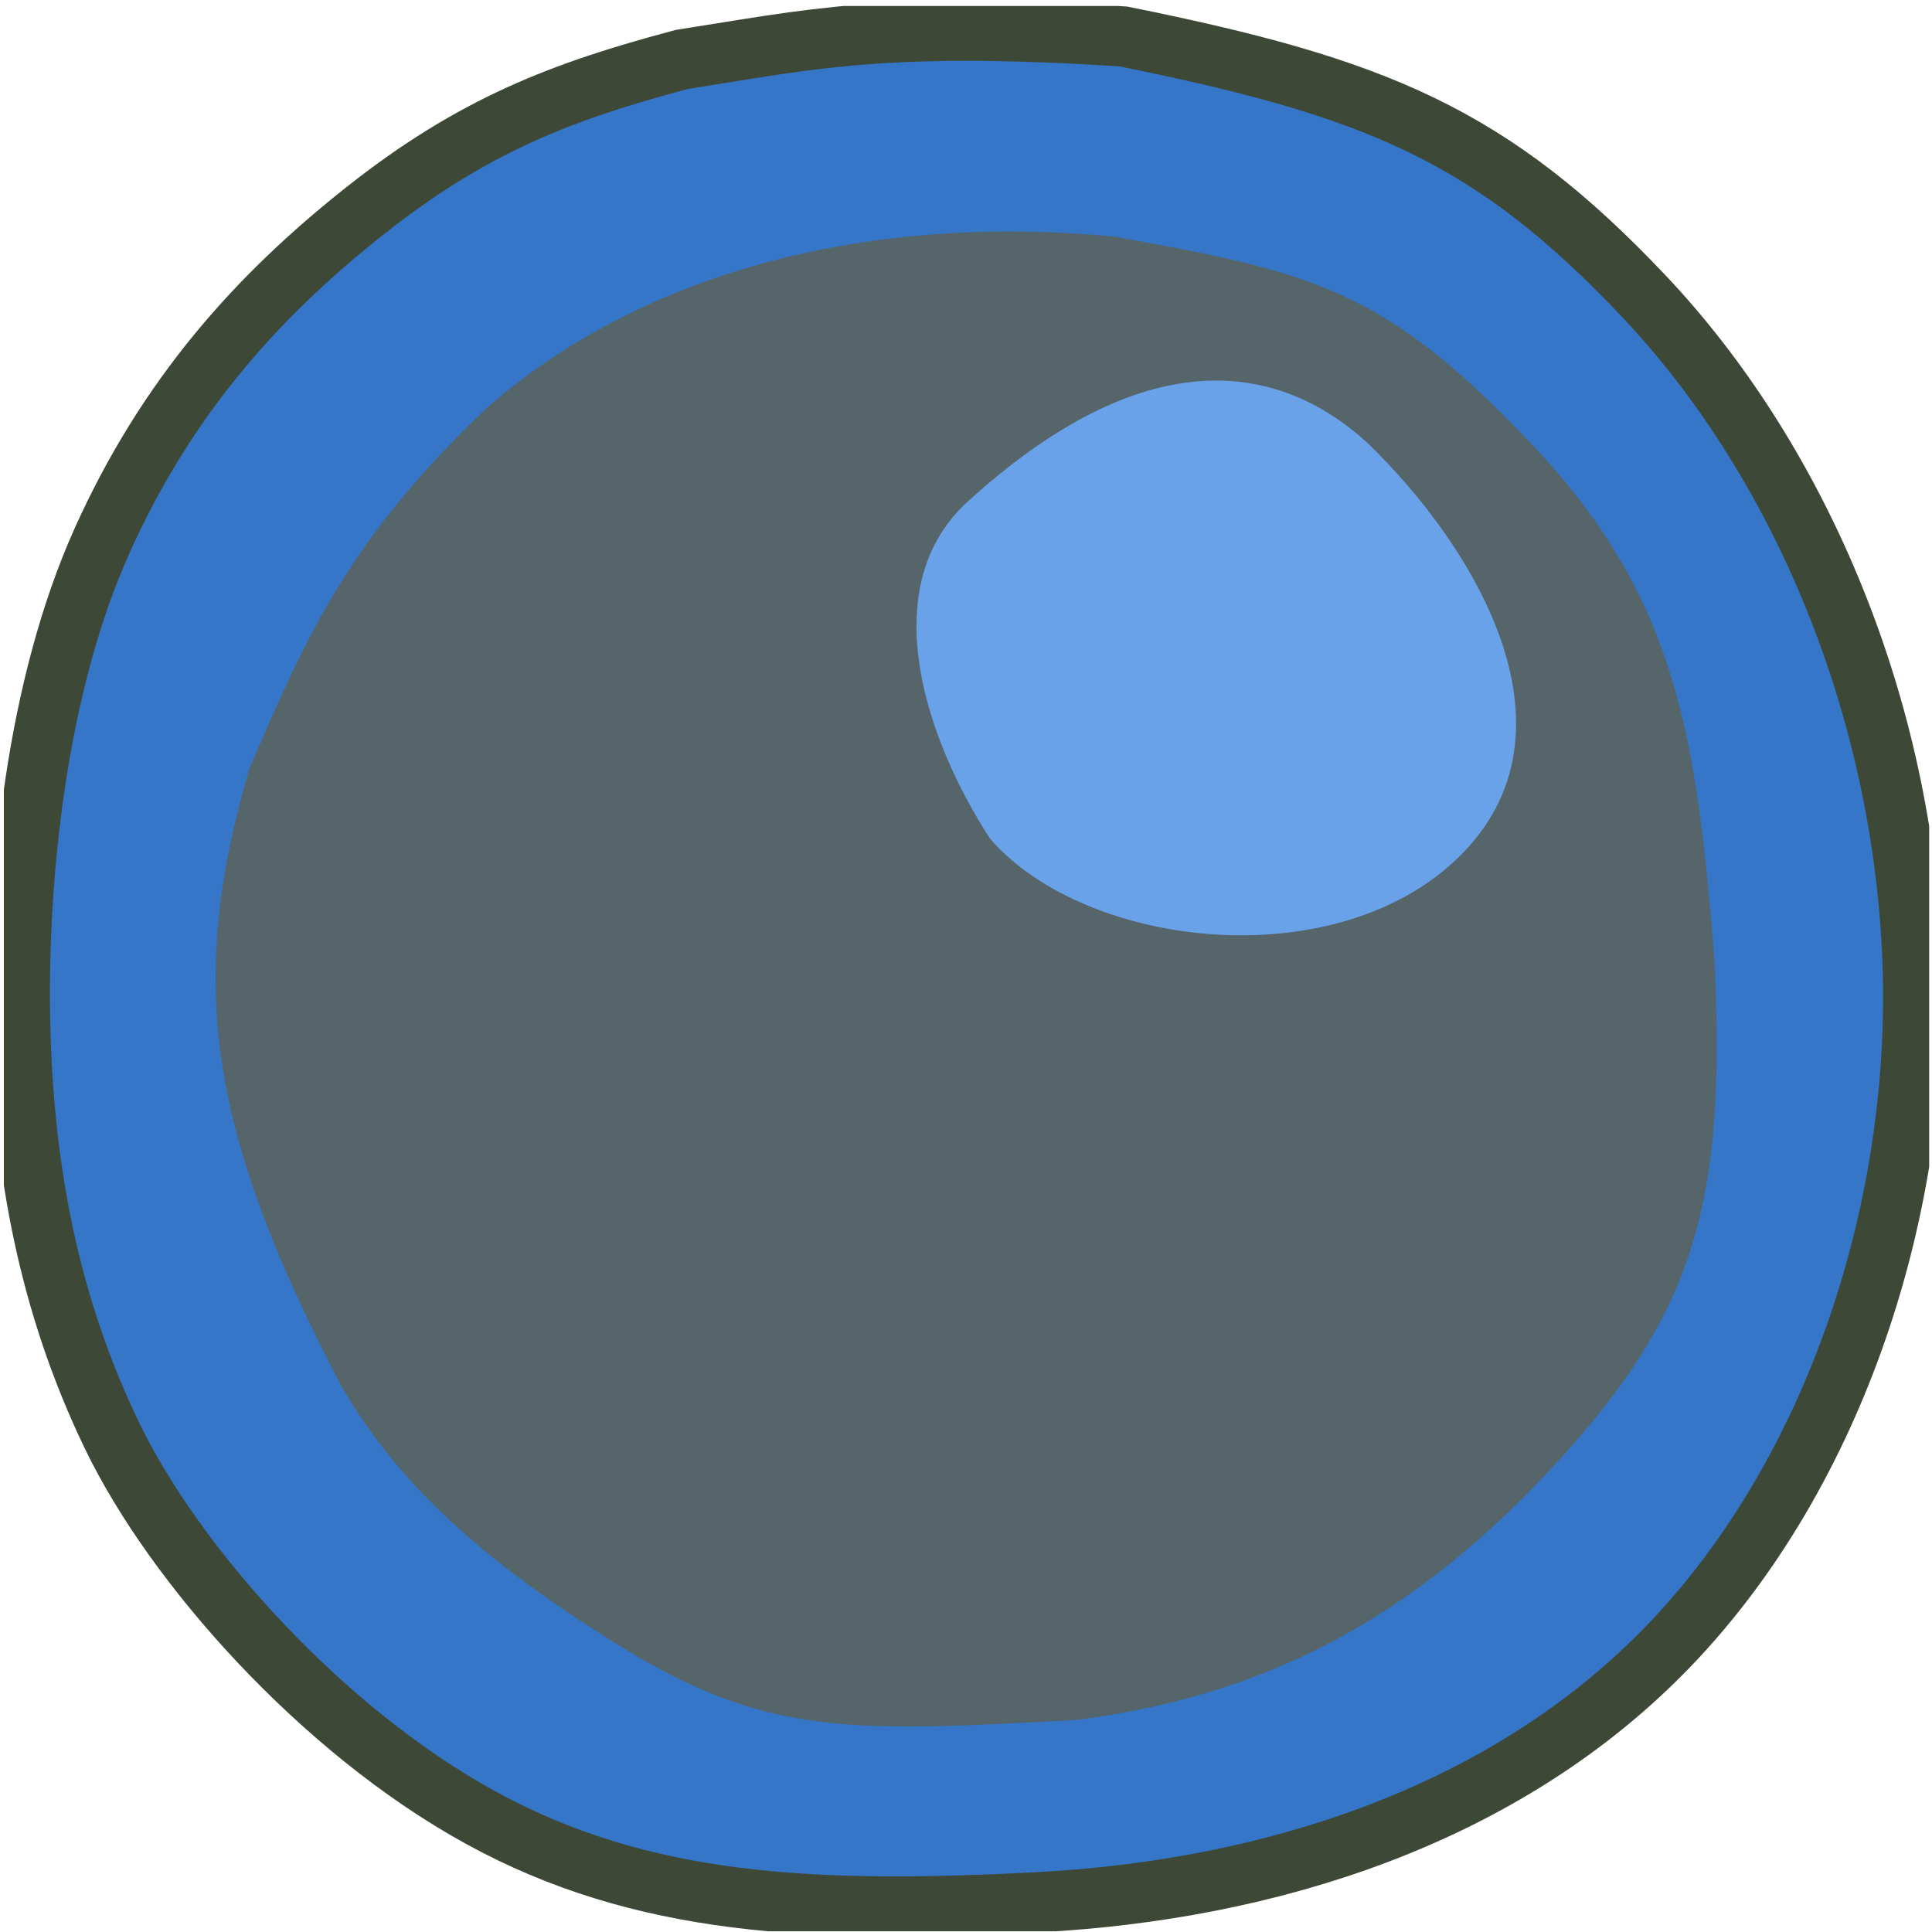 <svg width="289" height="289" viewBox="0 0 289 289" fill="none" xmlns="http://www.w3.org/2000/svg">
<g clip-path="url(#clip0)">
<path d="M167.44 9.926C204.48 17.417 220.637 24.171 242.586 47.352C264.534 70.526 279.762 105.406 281.522 142.444C283.289 179.475 270.235 218.206 246.551 242.911C222.874 267.617 188.576 278.281 155.072 280.049C121.561 281.808 96.978 280.535 74.017 267.919C51.055 255.303 29.738 231.361 20.767 212.712C11.796 194.071 7.963 174.416 7.515 152.806C7.075 131.195 10.005 103.562 19.377 82.713C28.748 61.873 41.808 47.39 57.417 35.041C73.018 22.692 85.732 17.89 102.975 13.287C121.735 10.377 132.315 7.693 167.44 9.926Z" fill="#55656A" stroke="#3E4837" stroke-width="18"/>
<path d="M145.187 9.1C126.514 9.05 117.046 11.104 102.976 13.286C85.733 17.889 73.018 22.693 57.417 35.042C41.808 47.391 28.748 61.873 19.376 82.714C10.005 103.562 7.075 131.195 7.515 152.805C7.963 174.416 11.796 194.071 20.767 212.712C29.738 231.361 51.055 255.303 74.017 267.919C96.978 280.535 121.562 281.809 155.074 280.05C188.577 278.282 222.874 267.616 246.55 242.911C270.234 218.205 283.29 179.475 281.523 142.444C279.763 105.406 264.533 70.526 242.585 47.352C220.637 24.171 204.481 17.418 167.441 9.927C158.659 9.368 151.411 9.117 145.187 9.1ZM166.578 35.382C196.601 40.738 207.241 43.334 229.189 66.516C251.137 89.689 253.772 110.867 256.447 143.329C258.214 180.36 253.786 197.012 230.102 221.717C206.426 246.423 183.529 254.3 161.008 257.288C127.497 259.047 114.788 259.905 92.525 246.093C71.699 233.172 59.413 221.712 51.053 207.335C31.261 169.489 27.811 147.056 37.362 114.808C45.818 95.188 52.203 80.532 72.998 60.861C96.728 40.224 130.666 31.966 166.578 35.382Z" fill="#3576C8"/>
<path d="M204.567 66.262C221.442 82.627 236.817 109.604 218.48 127.941C200.149 146.272 162.528 142.018 148.119 125.49C138.527 110.733 130.96 88.419 144.206 75.534C171.115 50.756 191.163 54.036 204.567 66.262Z" fill="#6AA2E9"/>
</g>
<defs>
<clipPath id="clip0">
<rect x="0.578" y="0.895" width="288" height="288" fill="white"/>
</clipPath>
</defs>
</svg>

